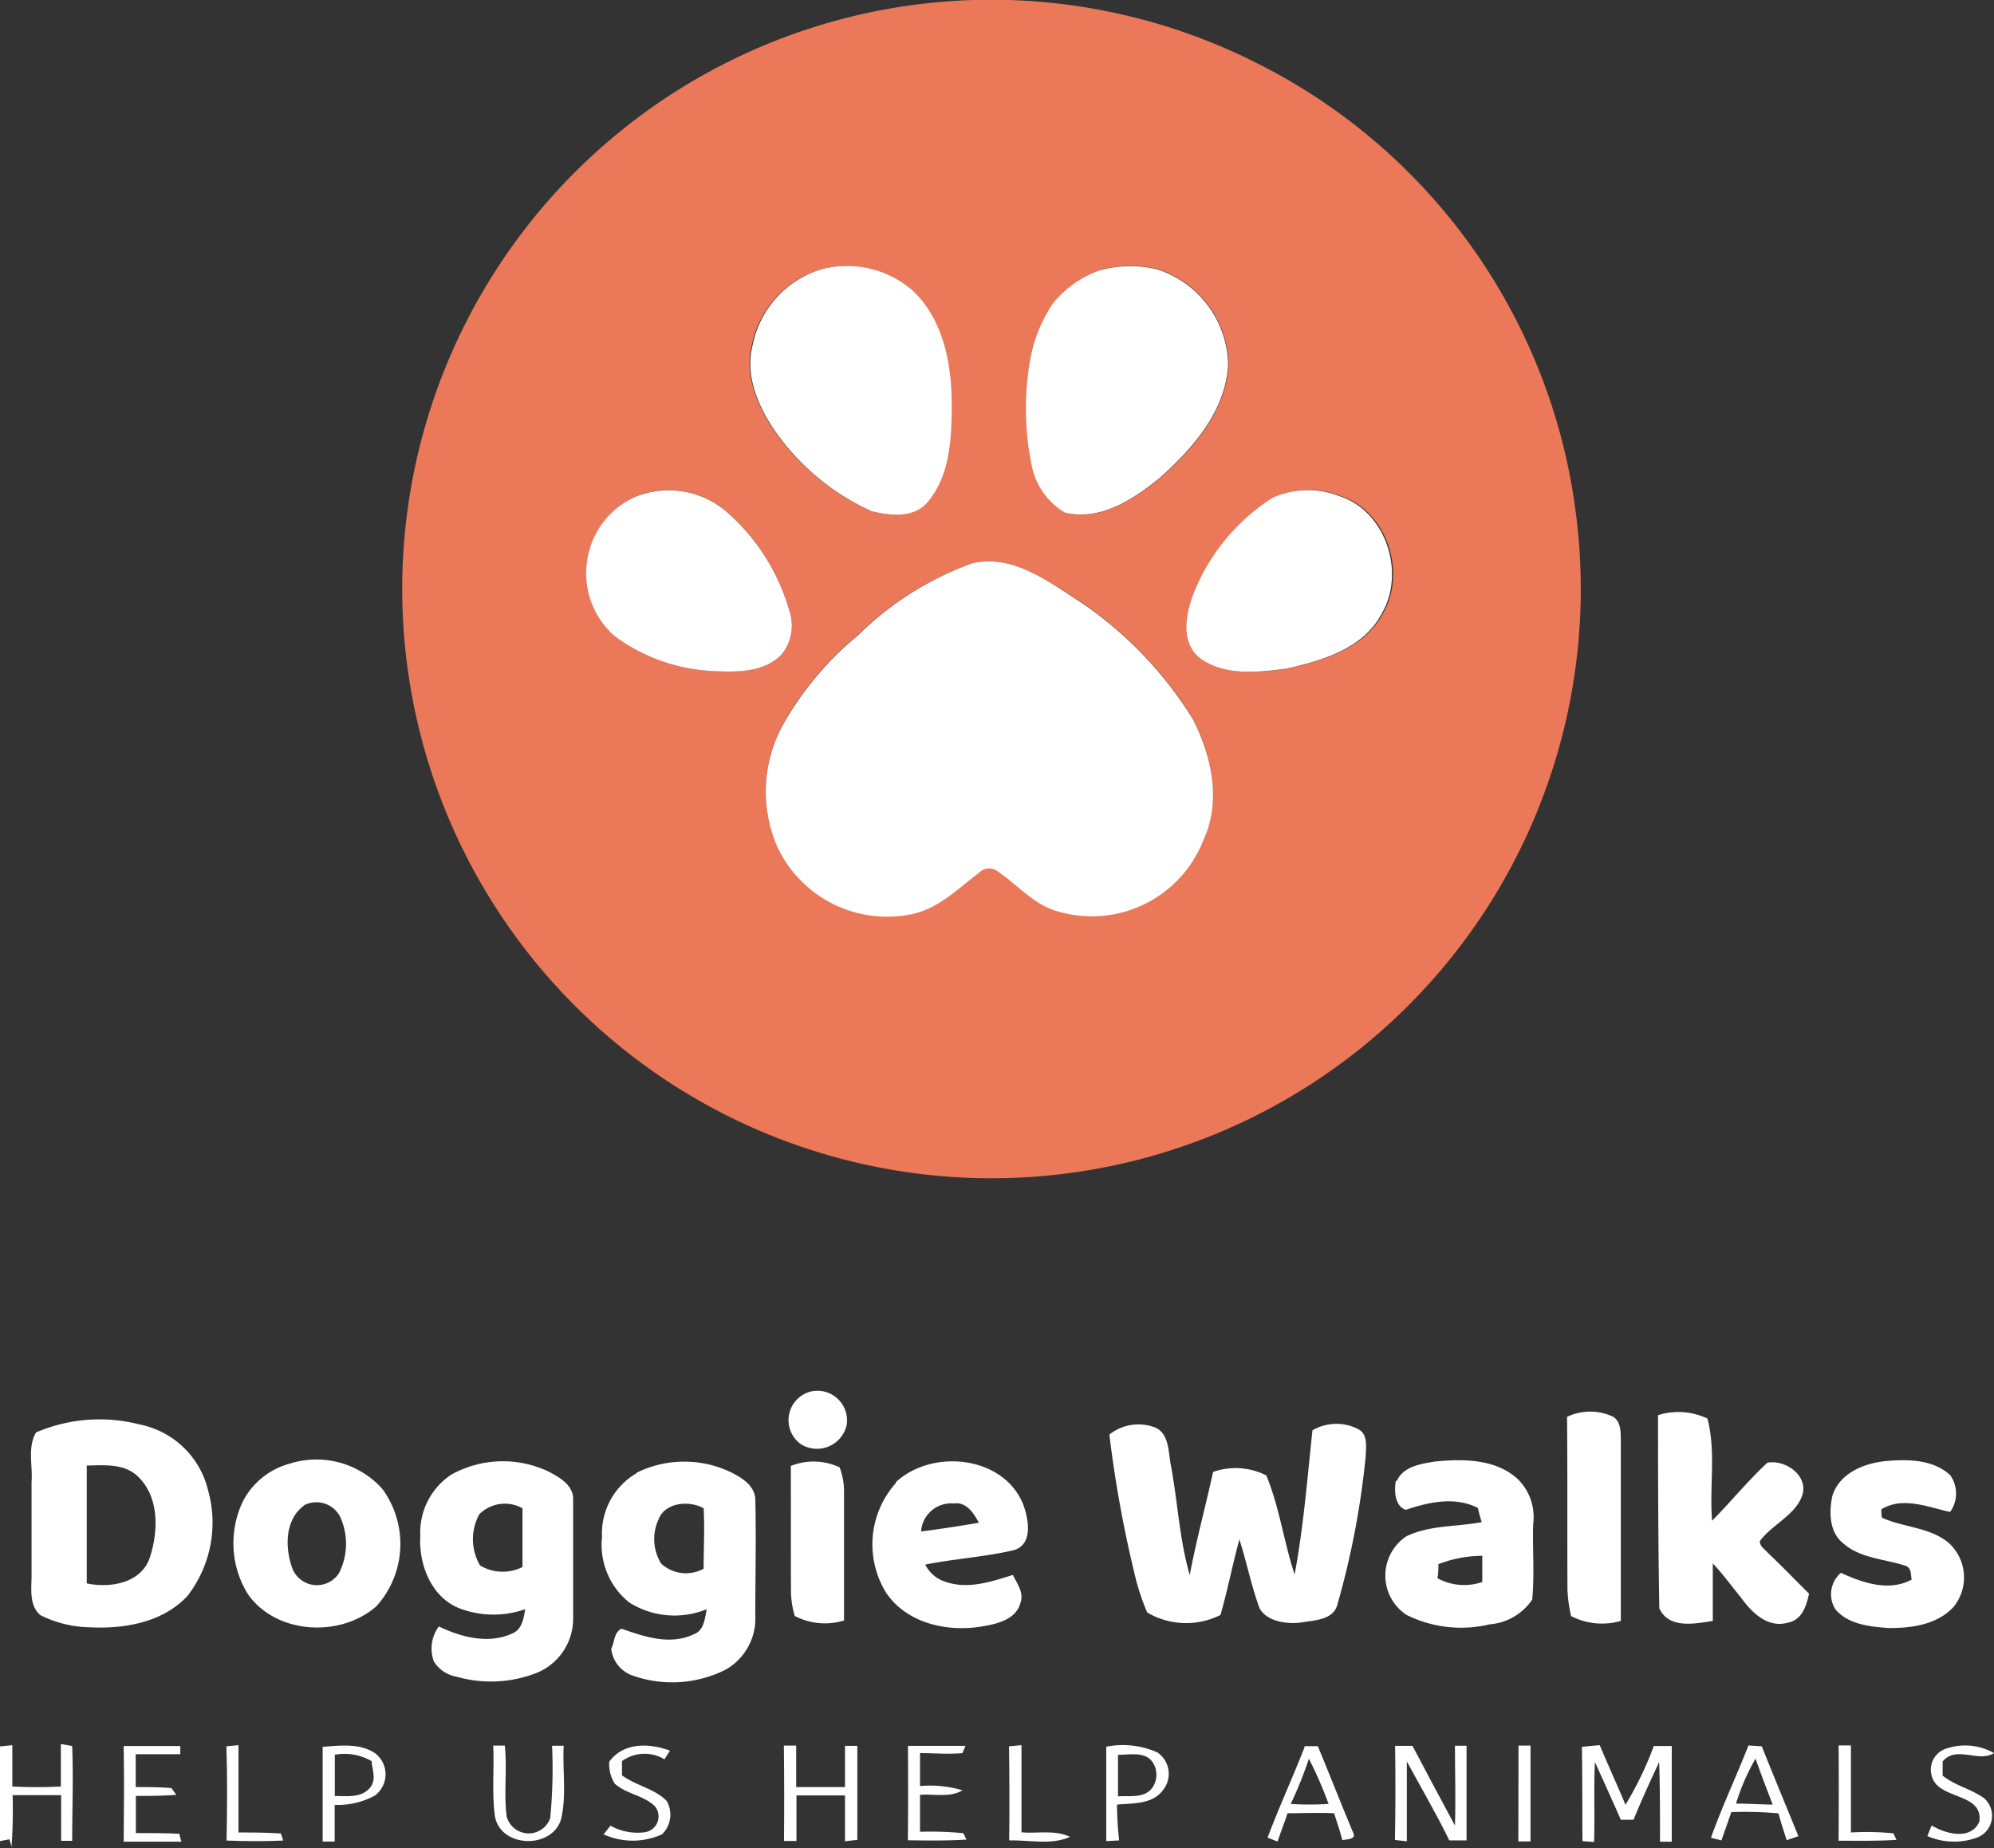 <svg xmlns="http://www.w3.org/2000/svg" viewBox="0 0 140.9 130.59"><rect x="0" y="0" width="140.9" height="130.59" fill="#333333" stroke="none"/><defs><style>.cls-1{fill:#eb7859;}.cls-2{fill:#fff;}</style></defs><title>Asset 4</title><g id="Layer_2" data-name="Layer 2"><g id="High_Fidelity" data-name="High Fidelity"><path class="cls-1" d="M65.79.2a41.58,41.58,0,0,1,23,4.25A41.38,41.38,0,0,1,111.32,36,41.64,41.64,0,1,1,65.79.2M58.15,19a7,7,0,0,0-5,5.29c-.57,2,.27,4.17,1.38,5.88a16.73,16.73,0,0,0,7,5.93c1.32.36,3.06.54,4-.68,1.6-1.92,1.7-4.59,1.67-7,0-2.82-.63-5.92-2.77-7.92A7.07,7.07,0,0,0,58.15,19m19.57.11a7.4,7.4,0,0,0-3.27,2.32,10.28,10.28,0,0,0-1.59,3.82,19.83,19.83,0,0,0,.06,7.6,5,5,0,0,0,2.37,3.39c2.55.59,4.87-1,6.75-2.51,2.3-2.07,4.57-4.66,4.77-7.9A7.19,7.19,0,0,0,81.75,19a8.21,8.21,0,0,0-4,.08m-32.78,16a5.81,5.81,0,0,0-3.39,4.2A5.88,5.88,0,0,0,43.49,45a12.72,12.72,0,0,0,6.89,2.41c1.66.08,3.62.12,4.85-1.18a3.23,3.23,0,0,0,.55-3.08,14.57,14.57,0,0,0-4.36-6.93,6.26,6.26,0,0,0-6.48-1.14m45,.1a14.36,14.36,0,0,0-5.42,6.5c-.62,1.52-1.13,3.71.43,4.87,1.72,1.2,4,1,6,.69,2.53-.56,5.46-1.4,6.76-3.88,1.7-2.88.32-7.21-2.92-8.29a6.11,6.11,0,0,0-4.82.11M68.71,39.8a22.2,22.2,0,0,0-8.07,5.05,22.59,22.59,0,0,0-5.37,6.43,9.81,9.81,0,0,0-.4,8.41,8.57,8.57,0,0,0,9.6,4.87c1.86-.4,3.24-1.8,4.71-2.92a1,1,0,0,1,1.27-.13c1.35.9,2.44,2.22,4,2.77a8.47,8.47,0,0,0,10.61-5c1.23-2.73.55-5.89-.75-8.46a27.4,27.4,0,0,0-7.87-8.25C74.13,41.14,71.62,39.14,68.71,39.8Z"/><path class="cls-2" d="M58.15,19a7.07,7.07,0,0,1,6.33,1.52c2.14,2,2.75,5.1,2.77,7.92,0,2.39-.07,5.06-1.67,7-1,1.22-2.69,1-4,.68a16.73,16.73,0,0,1-7-5.93c-1.11-1.71-1.95-3.83-1.38-5.88A7,7,0,0,1,58.15,19Z"/><path class="cls-2" d="M77.72,19.1a8.21,8.21,0,0,1,4-.08,7.19,7.19,0,0,1,5.06,6.8c-.2,3.24-2.47,5.83-4.77,7.9-1.88,1.53-4.2,3.1-6.75,2.51a5,5,0,0,1-2.37-3.39,19.83,19.83,0,0,1-.06-7.6,10.28,10.28,0,0,1,1.59-3.82A7.4,7.4,0,0,1,77.72,19.1Z"/><path class="cls-2" d="M44.94,35.09a6.26,6.26,0,0,1,6.48,1.14,14.57,14.57,0,0,1,4.36,6.93,3.23,3.23,0,0,1-.55,3.08C54,47.54,52,47.5,50.38,47.42A12.72,12.72,0,0,1,43.49,45a5.88,5.88,0,0,1-1.94-5.72A5.81,5.81,0,0,1,44.94,35.09Z"/><path class="cls-2" d="M89.89,35.19a6.11,6.11,0,0,1,4.82-.11c3.24,1.08,4.62,5.41,2.92,8.29-1.3,2.48-4.23,3.32-6.76,3.88-2,.27-4.25.51-6-.69-1.56-1.16-1.05-3.35-.43-4.87A14.36,14.36,0,0,1,89.89,35.19Z"/><path class="cls-2" d="M68.71,39.8c2.91-.66,5.42,1.34,7.73,2.8a27.4,27.4,0,0,1,7.87,8.25c1.3,2.57,2,5.73.75,8.46a8.47,8.47,0,0,1-10.61,5c-1.56-.55-2.65-1.87-4-2.77a1,1,0,0,0-1.27.13c-1.47,1.12-2.85,2.52-4.71,2.92a8.57,8.57,0,0,1-9.6-4.87,9.81,9.81,0,0,1,.4-8.41,22.59,22.59,0,0,1,5.37-6.43A22.2,22.2,0,0,1,68.71,39.8Z"/><path class="cls-2" d="M57.18,98.36a2.09,2.09,0,0,1,2.64,2.37,2.15,2.15,0,0,1-3.23,1.32A2.09,2.09,0,0,1,57.18,98.36Z"/><path class="cls-2" d="M110.73,100.12a3.79,3.79,0,0,1,3.27,0c.55.36.52,1.09.53,1.67,0,4.25,0,8.5,0,12.75a4.78,4.78,0,0,1-3.51-.34,9.7,9.7,0,0,1-.26-1.85C110.74,108.27,110.77,104.2,110.73,100.12Z"/><path class="cls-2" d="M117.16,100a4.78,4.78,0,0,1,3.49.24c.62,2.35.13,4.82.33,7.22,1.33-1.34,2.52-2.82,3.91-4.1,1.24-.24,2.92.9,2.46,2.3s-2.14,2.06-3,3.25c0,.37.38.58.59.84,1,.94,1.92,1.91,2.89,2.86-.18.86-.5,1.87-1.49,2.05-1.41.42-2.57-.72-3.31-1.76-.67-.81-1.28-1.67-2-2.42,0,1.35,0,2.71,0,4.06-1.28.2-3.1.58-3.78-.89C117.17,109.06,117.16,104.51,117.16,100Z"/><path class="cls-2" d="M2.55,101.22a11.37,11.37,0,0,1,7.33-.56,6.22,6.22,0,0,1,4.82,4.64,8.45,8.45,0,0,1-1.45,7.47c-1.73,1.87-4.46,2.35-6.9,2.22a8.07,8.07,0,0,1-3.5-.86c-.85-.73-.6-2-.62-2.95q0-3.23,0-6.45c.09-1.16-.3-2.48.32-3.51m3.58,2.34c0,2.77,0,5.55,0,8.33,1.66.34,3.87,0,4.47-1.87s.65-4.27-.87-5.7C8.76,103.4,7.36,103.54,6.13,103.56Z"/><path class="cls-2" d="M78.39,101.37a3.31,3.31,0,0,1,3.15-.53c1.11.4,1,1.78,1.2,2.72.48,2.57.6,5.22,1.33,7.74.46-2.45,1.12-4.86,1.65-7.29a4.81,4.81,0,0,1,3.76.25c.93,2.25,1.24,4.7,2,7,.63-3.37.9-6.79,1.26-10.19A3.38,3.38,0,0,1,96,101c.68.38.52,1.28.5,1.93a58.87,58.87,0,0,1-2,10.46c-.28,1.08-1.6,1.1-2.5,1.25s-2.46,0-3-1c-.58-1.59-.91-3.25-1.42-4.86-.49,1.77-.83,3.58-1.34,5.34a5.41,5.41,0,0,1-5.18-.18,16.81,16.81,0,0,1-.76-2.2A85,85,0,0,1,78.39,101.37Z"/><path class="cls-2" d="M20.56,103.4A6.26,6.26,0,0,1,27,105.19a6.57,6.57,0,0,1-.4,8.31c-2.54,2.24-7.09,2-9.09-.86a6.85,6.85,0,0,1-.35-6.54,5.27,5.27,0,0,1,3.41-2.7m.9,3c-1.37,1-1.34,3.05-.79,4.48a1.86,1.86,0,0,0,3.27.29,4.58,4.58,0,0,0,.08-4A1.89,1.89,0,0,0,21.46,106.38Z"/><path class="cls-2" d="M31.93,104.18a7.51,7.51,0,0,1,6.86-.18c.74.39,1.69.93,1.71,1.89,0,2.84,0,5.67,0,8.51A4.14,4.14,0,0,1,38,118.18a8.83,8.83,0,0,1-5.74.3,2.38,2.38,0,0,1-1.6-1.07,2.63,2.63,0,0,1,.35-2.48c1.58.76,3.5,1.27,5.18.5.69-.27.82-1.08.92-1.72a6.75,6.75,0,0,1-4.48,0c-2.1-.71-3.06-3.11-2.93-5.18a4.9,4.9,0,0,1,2.24-4.36M33.87,107a3.68,3.68,0,0,0,.05,3.62,3.11,3.11,0,0,0,3,.11c0-1.38,0-2.77,0-4.15A2.56,2.56,0,0,0,33.87,107Z"/><path class="cls-2" d="M45,104.06a7.62,7.62,0,0,1,6.7,0c.74.38,1.59.9,1.67,1.83.07,2.75,0,5.51,0,8.27a4.14,4.14,0,0,1-2.09,3.82,8.4,8.4,0,0,1-6.61.41,2.27,2.27,0,0,1-1.48-1.88c.24-.46.19-1.17.73-1.42,1.61.57,3.44,1.19,5.11.39.73-.27.77-1.12.91-1.77a6,6,0,0,1-5.47-.47,5.21,5.21,0,0,1-1.93-4.63,4.92,4.92,0,0,1,2.43-4.5m1.55,3.29a3.29,3.29,0,0,0,.2,3.09,2.59,2.59,0,0,0,3,.36c0-1.42.08-2.85,0-4.27C48.68,106,47,106.17,46.54,107.35Z"/><path class="cls-2" d="M55.88,103.59a4.31,4.31,0,0,1,3.45.1,4.81,4.81,0,0,1,.31,1.63c0,3.07,0,6.13,0,9.19a4.61,4.61,0,0,1-3.48-.32,6.4,6.4,0,0,1-.27-1.84C55.88,109.42,55.89,106.5,55.88,103.59Z"/><path class="cls-2" d="M63.31,104.73c2.58-2.39,7.64-1.86,9,1.6.39,1.07.71,2.89-.76,3.23-2,.46-4.13.59-6.17,1a2.37,2.37,0,0,0,1.42,1.21c1.58.56,3.25,0,4.77-.48.29.6.81,1.25.53,2-.31,1.13-1.6,1.45-2.6,1.62-2.48.46-5.42-.17-6.89-2.37a6.5,6.5,0,0,1,.7-7.75m1.78,3.43c1.36-.18,2.72-.38,4.08-.62-.37-.68-.88-1.49-1.78-1.36A2.13,2.13,0,0,0,65.09,108.16Z"/><path class="cls-2" d="M98.69,104.68c.44-1.05,1.7-1.24,2.69-1.4,2-.2,4.27-.2,5.84,1.21a3.75,3.75,0,0,1,1.12,3.17c-.06,1.79.1,3.59-.07,5.37a4,4,0,0,1-3,1.75,8.67,8.67,0,0,1-5.89-.67,3.33,3.33,0,0,1,0-5.55c1.65-.8,3.54-.66,5.32-1-.1-.32-.19-.64-.27-1-1.6-.83-3.47-.42-5.09.13-.81-.27-.83-1.39-.7-2.09m3,5.85c0,.26,0,.8-.07,1.07a3.93,3.93,0,0,0,3.17.27c0-.62,0-1.23,0-1.85A8.68,8.68,0,0,0,101.64,110.53Z"/><path class="cls-2" d="M129.47,105.74c.49-1.68,2.35-2.39,3.95-2.51s3.19-.06,4.38,1a2.25,2.25,0,0,1,0,2.61c-1.57-.34-3.34-1.11-4.86-.19,0,.15,0,.45.05.6,1.52.69,3.34.66,4.68,1.75a3.3,3.3,0,0,1,.39,4.53c-1.16,1.28-3,1.53-4.65,1.51-1.3-.1-2.8-.25-3.71-1.31a2,2,0,0,1,.38-2.59c1.53.71,3.41,1.35,5,.48-.07-.38,0-.89-.51-1-1.45-.47-3.13-.5-4.33-1.57C129.26,108.28,129.24,106.86,129.47,105.74Z"/><path class="cls-2" d="M0,123.41l.87-.09c0,1,0,1.94,0,2.92,1.14.06,2.29.06,3.43,0,0-1,0-2,0-3l.8.14c.09,2.23,0,4.47,0,6.7H4.32c0-1.08,0-2.15,0-3.23-1.15,0-2.29,0-3.43,0a35.15,35.15,0,0,1-.08,3.7c0-.15-.11-.44-.14-.58L0,130.1C0,127.87,0,125.64,0,123.41Z"/><path class="cls-2" d="M8.74,123.38c1.34,0,2.68,0,4,0,0,.14,0,.43,0,.58l-3.15,0c0,.77,0,1.54,0,2.32.84,0,1.68,0,2.52.07l.35.48c-1,.08-1.91.07-2.86.08v2.62c1,0,2.06,0,3.08.05,0,.14.11.42.14.56-1.36,0-2.72,0-4.08,0C8.76,127.84,8.78,125.61,8.74,123.38Z"/><path class="cls-2" d="M16,123.4l.85-.08c0,2.06,0,4.11,0,6.17,1,0,2,0,3,.07l.16.5c-1.33.06-2.67.05-4,0C16.05,127.85,16.07,125.62,16,123.4Z"/><path class="cls-2" d="M22.78,123.44c1.23-.09,2.62-.28,3.71.44a1.87,1.87,0,0,1,0,3,5.46,5.46,0,0,1-2.84.66c0,.86,0,1.73,0,2.59H22.8c0-2.22,0-4.44,0-6.66m.86.52c0,1,0,2,0,2.92.79,0,1.73.14,2.37-.46s.27-1.32.23-2A3.8,3.8,0,0,0,23.64,124Z"/><path class="cls-2" d="M34.85,123.35l.82,0c.18,1.65-.08,3.33.13,5a1.61,1.61,0,0,0,3.08.12,36.27,36.27,0,0,0,.13-5.11h.82c-.09,1.73.22,3.52-.19,5.22-.67,2.11-4.27,2-4.67-.24C34.75,126.68,34.93,125,34.85,123.35Z"/><path class="cls-2" d="M43.05,124.49c1-1.39,2.86-1.32,4.29-.78l-.39.61a2.7,2.7,0,0,0-3,.13c0,.26,0,.78,0,1,1,.74,2.29.93,3.16,1.81a1.94,1.94,0,0,1-.33,2.36,5,5,0,0,1-4.13,0l.49-.61a3.91,3.91,0,0,0,2.36.47,1.13,1.13,0,0,0,.78-1.84c-.79-.78-2-.85-2.84-1.6A2.61,2.61,0,0,1,43.05,124.49Z"/><path class="cls-2" d="M55.39,123.35h.87v2.93c1.15,0,2.3,0,3.45,0,0-1,0-1.94,0-2.91l.87,0c0,2.21,0,4.43,0,6.64l-.87.1c0-1.08,0-2.16,0-3.24-1.14,0-2.29,0-3.43,0,0,1.07,0,2.14,0,3.22H55.4Q55.43,126.73,55.39,123.35Z"/><path class="cls-2" d="M64.16,123.37c1.35,0,2.71,0,4.06,0l-.21.51c-1,.09-2,0-3,0,0,.78,0,1.55,0,2.33a7.91,7.91,0,0,1,3,.3c-.9.54-2,.24-3,.32v2.61a24,24,0,0,1,3.06.1c.06.11.17.34.22.45-1.38.09-2.76.07-4.14.05C64.18,127.85,64.17,125.61,64.16,123.37Z"/><path class="cls-2" d="M71.3,123.4l.88-.08c0,2.05,0,4.11,0,6.16,1.14.1,2.36-.2,3.43.32-1.34.6-2.88.21-4.3.25C71.34,127.84,71.33,125.62,71.3,123.4Z"/><path class="cls-2" d="M78.17,123.43a6,6,0,0,1,3.61.4,1.83,1.83,0,0,1,.38,2.69c-.76,1-2.12.89-3.23,1a23.69,23.69,0,0,0,.15,2.53l-.91.05c0-2.22,0-4.45,0-6.68M79,124c0,1,0,2,0,2.94.79-.07,1.77.15,2.36-.53a1.59,1.59,0,0,0,0-2C80.8,123.78,79.84,124,79,124Z"/><path class="cls-2" d="M92.18,123.39l.94,0c.83,2,1.65,4.09,2.5,6.12.24.48-.49.46-.77.52-.16-.64-.38-1.27-.58-1.9-1.1-.05-2.19,0-3.29,0-.22.66-.47,1.32-.71,2l-.7-.28c.81-2.15,1.77-4.24,2.61-6.38m-1,4a20.27,20.27,0,0,0,2.7,0,28.22,28.22,0,0,0-1.39-3.19A28.65,28.65,0,0,1,91.23,127.42Z"/><path class="cls-2" d="M98.58,123.37h1.23c1,1.9,2,3.78,3,5.63.06-1.88,0-3.76,0-5.64h.82c0,2.23,0,4.46,0,6.69h-1.22c-.92-1.9-2-3.73-3-5.58,0,1.88,0,3.76,0,5.64l-.84-.09Q98.63,126.7,98.58,123.37Z"/><path class="cls-2" d="M107.3,123.35h.85c0,2.25,0,4.51,0,6.77l-.86,0C107.3,127.85,107.29,125.6,107.3,123.35Z"/><path class="cls-2" d="M111.78,123.44q.63-.07,1.26-.12c.59,1.41,1.23,2.8,1.82,4.21a23.91,23.91,0,0,0,2-4.15c.42,0,.85,0,1.27,0q0,3.38,0,6.76h-.83c0-1.88,0-3.76-.06-5.63-.63,1.35-1.25,2.7-1.81,4.08h-.9c-.6-1.37-1.22-2.73-1.83-4.08-.09,1.88,0,3.77-.06,5.65l-.82-.06C111.8,127.85,111.82,125.64,111.78,123.44Z"/><path class="cls-2" d="M120.91,129.83c.79-2.2,1.79-4.32,2.64-6.49l.94.06c.85,2.12,1.72,4.23,2.59,6.35l-.83.28c-.2-.63-.41-1.26-.58-1.89a26.46,26.46,0,0,0-3.33-.09l-.7,2-.73-.18m1.77-2.42c.85,0,1.72.06,2.58.07-.41-1.08-.83-2.16-1.21-3.25A15.42,15.42,0,0,0,122.68,127.41Z"/><path class="cls-2" d="M129.92,123.34l.87,0c0,2,0,4.1,0,6.15a19,19,0,0,1,3,.06l.22.46c-1.36.09-2.73.06-4.09.06C129.93,127.85,129.94,125.59,129.92,123.34Z"/><path class="cls-2" d="M137.6,123.54a4.11,4.11,0,0,1,3.3.34c-1.12.7-2.63-.57-3.63.59l0,1c.87.71,2,.93,2.93,1.6a1.65,1.65,0,0,1-.42,2.75,4.71,4.71,0,0,1-3.59-.08c.1-.25.2-.5.31-.75,1,.63,2.82,1.06,3.37-.29.26-2.08-3-1.49-3.38-3.25A1.56,1.56,0,0,1,137.6,123.54Z"/></g></g></svg>